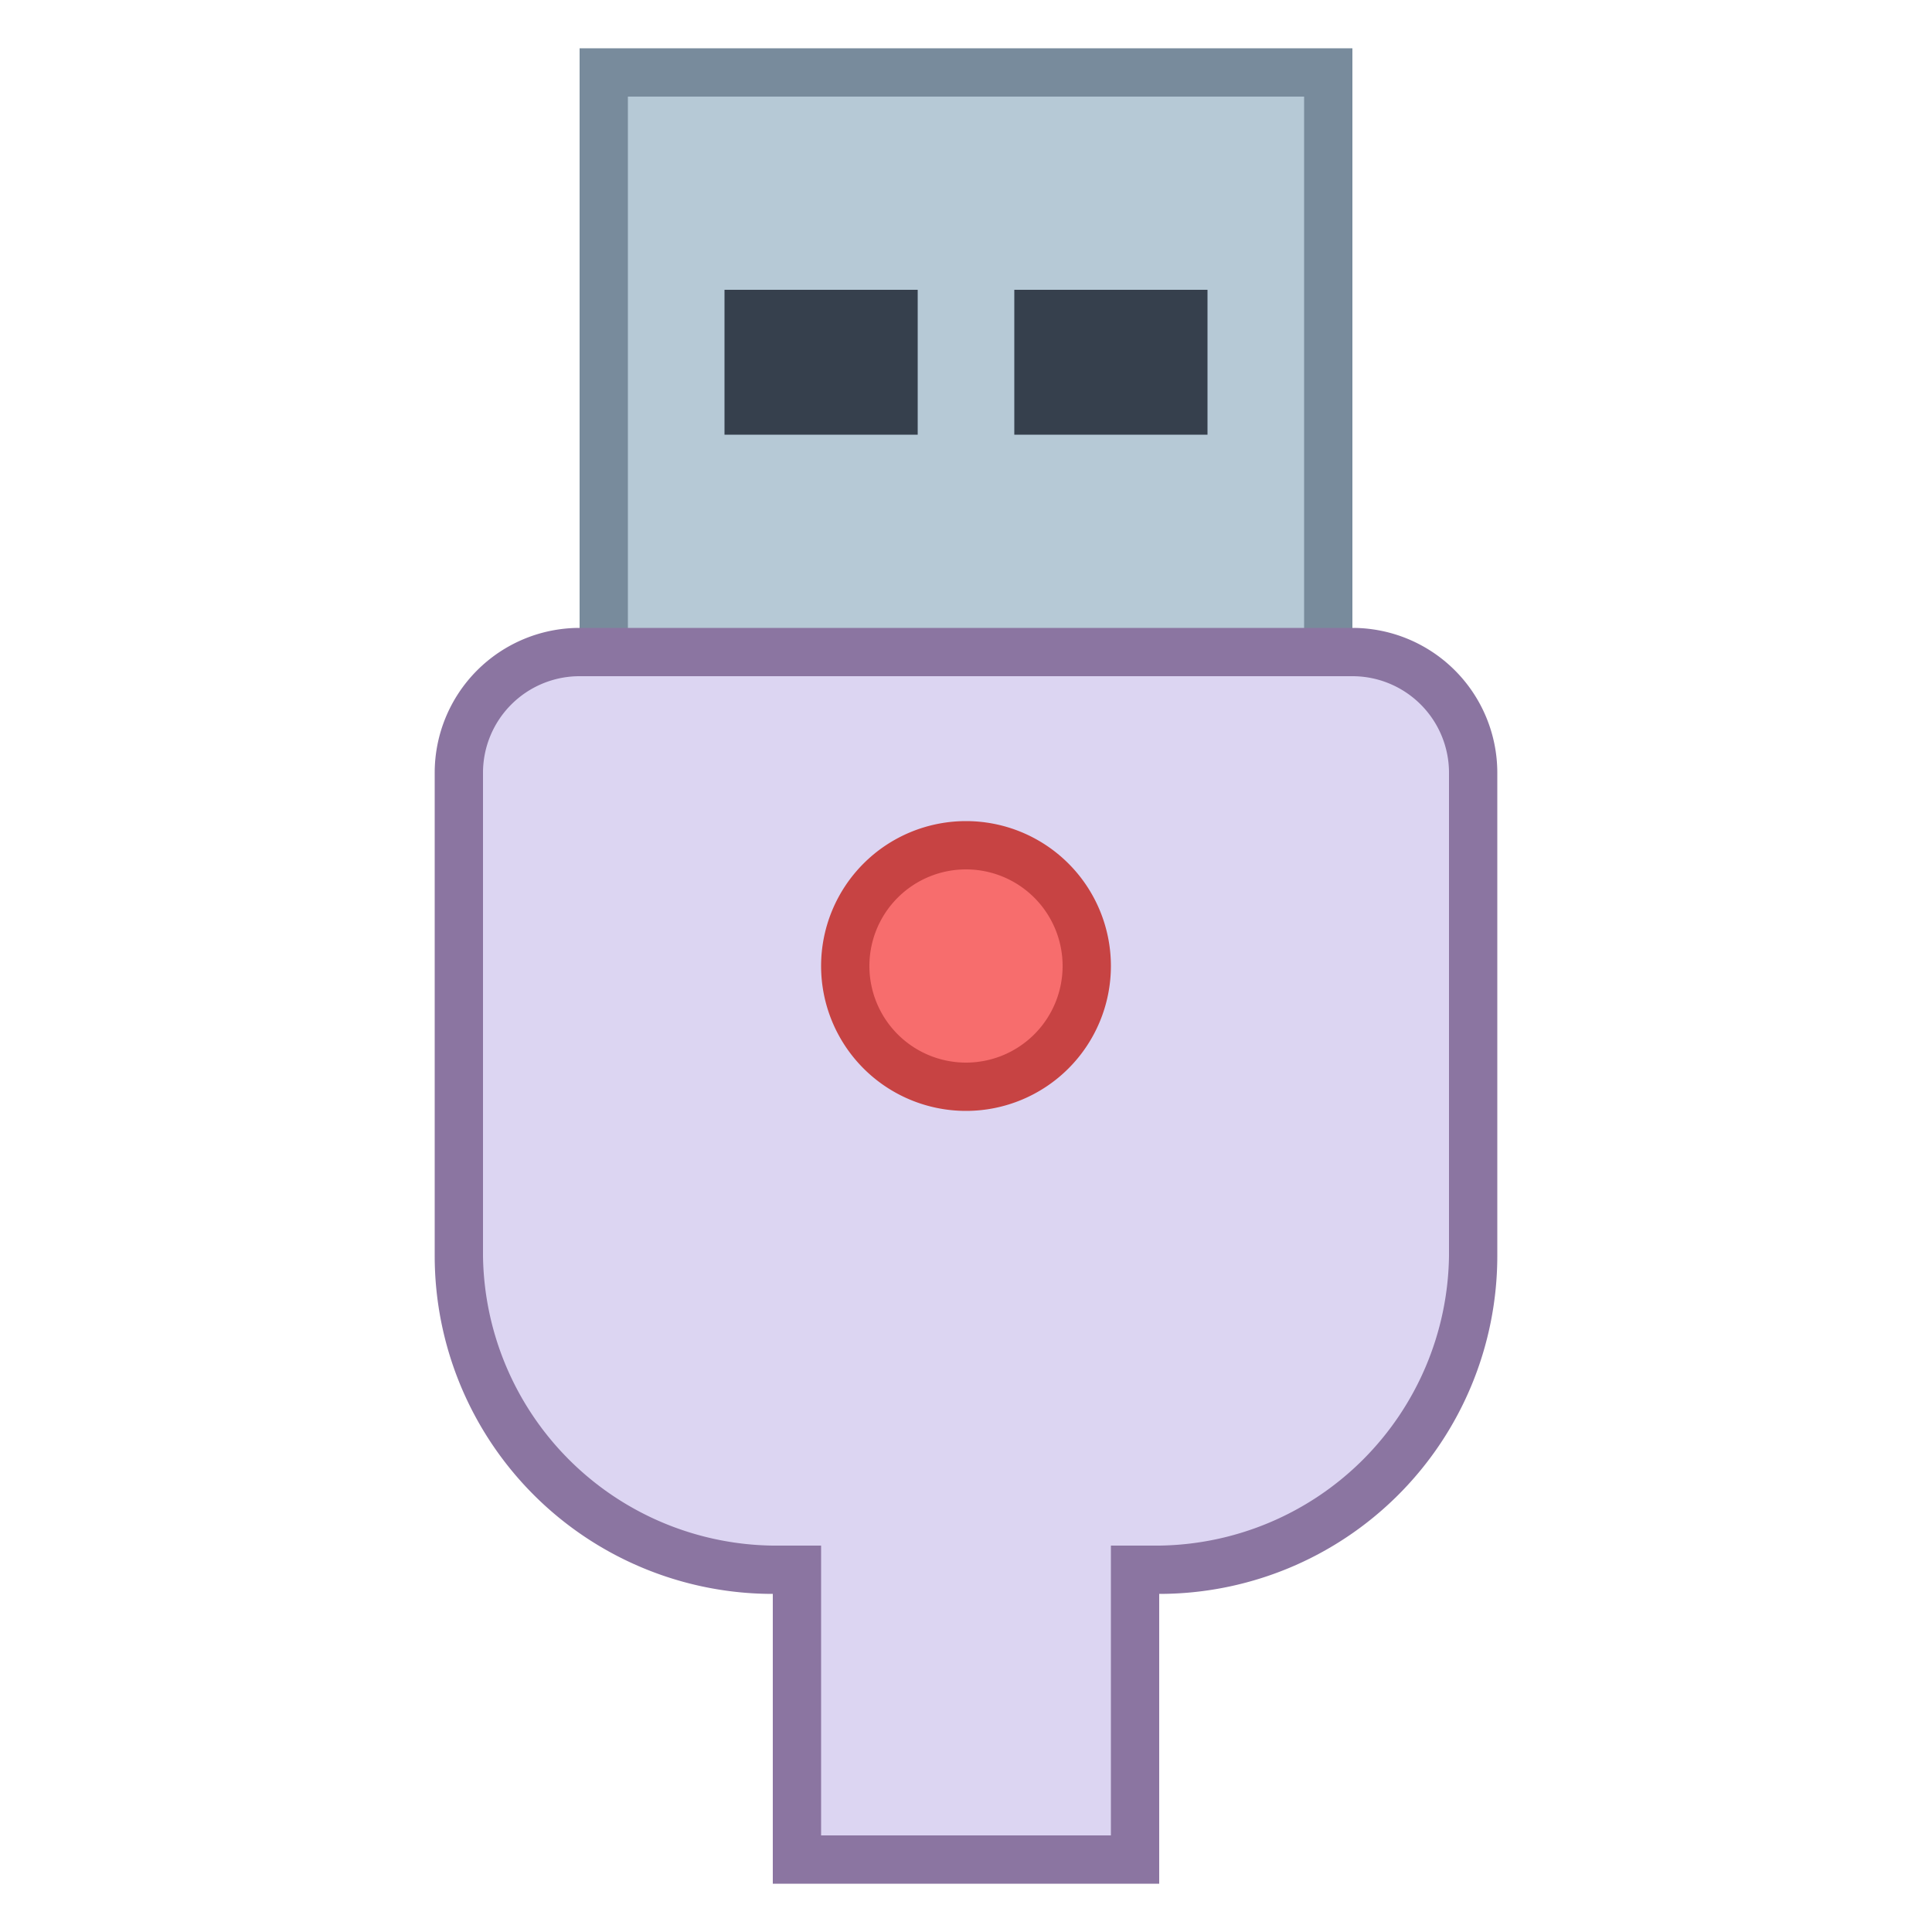 <svg viewBox="0 0 40 40" xmlns="http://www.w3.org/2000/svg"><path fill="#b6c9d6" d="M12.5 1.5h15v18h-15z"></path><path d="M27 2v17H13V2h14m1-1H12v19h16V1z" fill="#788b9c"></path><path fill="#36404d" d="M15 6h4v3h-4zM21 6h4v3h-4z"></path><path d="M16.5 38.5v-6H16A6.51 6.51 0 019.5 26V16a2.5 2.5 0 012.5-2.5h16a2.5 2.5 0 012.5 2.5v10a6.51 6.51 0 01-6.5 6.5h-.5v6z" fill="#dcd5f2"></path><path d="M28 14a2 2 0 012 2v10a6.08 6.08 0 01-6 6h-1v6h-6v-6h-1a6.08 6.08 0 01-6-6V16a2 2 0 012-2h16m0-1H12a3 3 0 00-3 3v10a7 7 0 007 7v6h8v-6a7 7 0 007-7V16a3 3 0 00-3-3z" fill="#8b75a1"></path><circle cx="20" cy="20" r="2.5" fill="#f76d6d"></circle><path d="M20 18a2 2 0 11-2 2 2 2 0 012-2m0-1a3 3 0 103 3 3 3 0 00-3-3z" fill="#c74343"></path></svg>